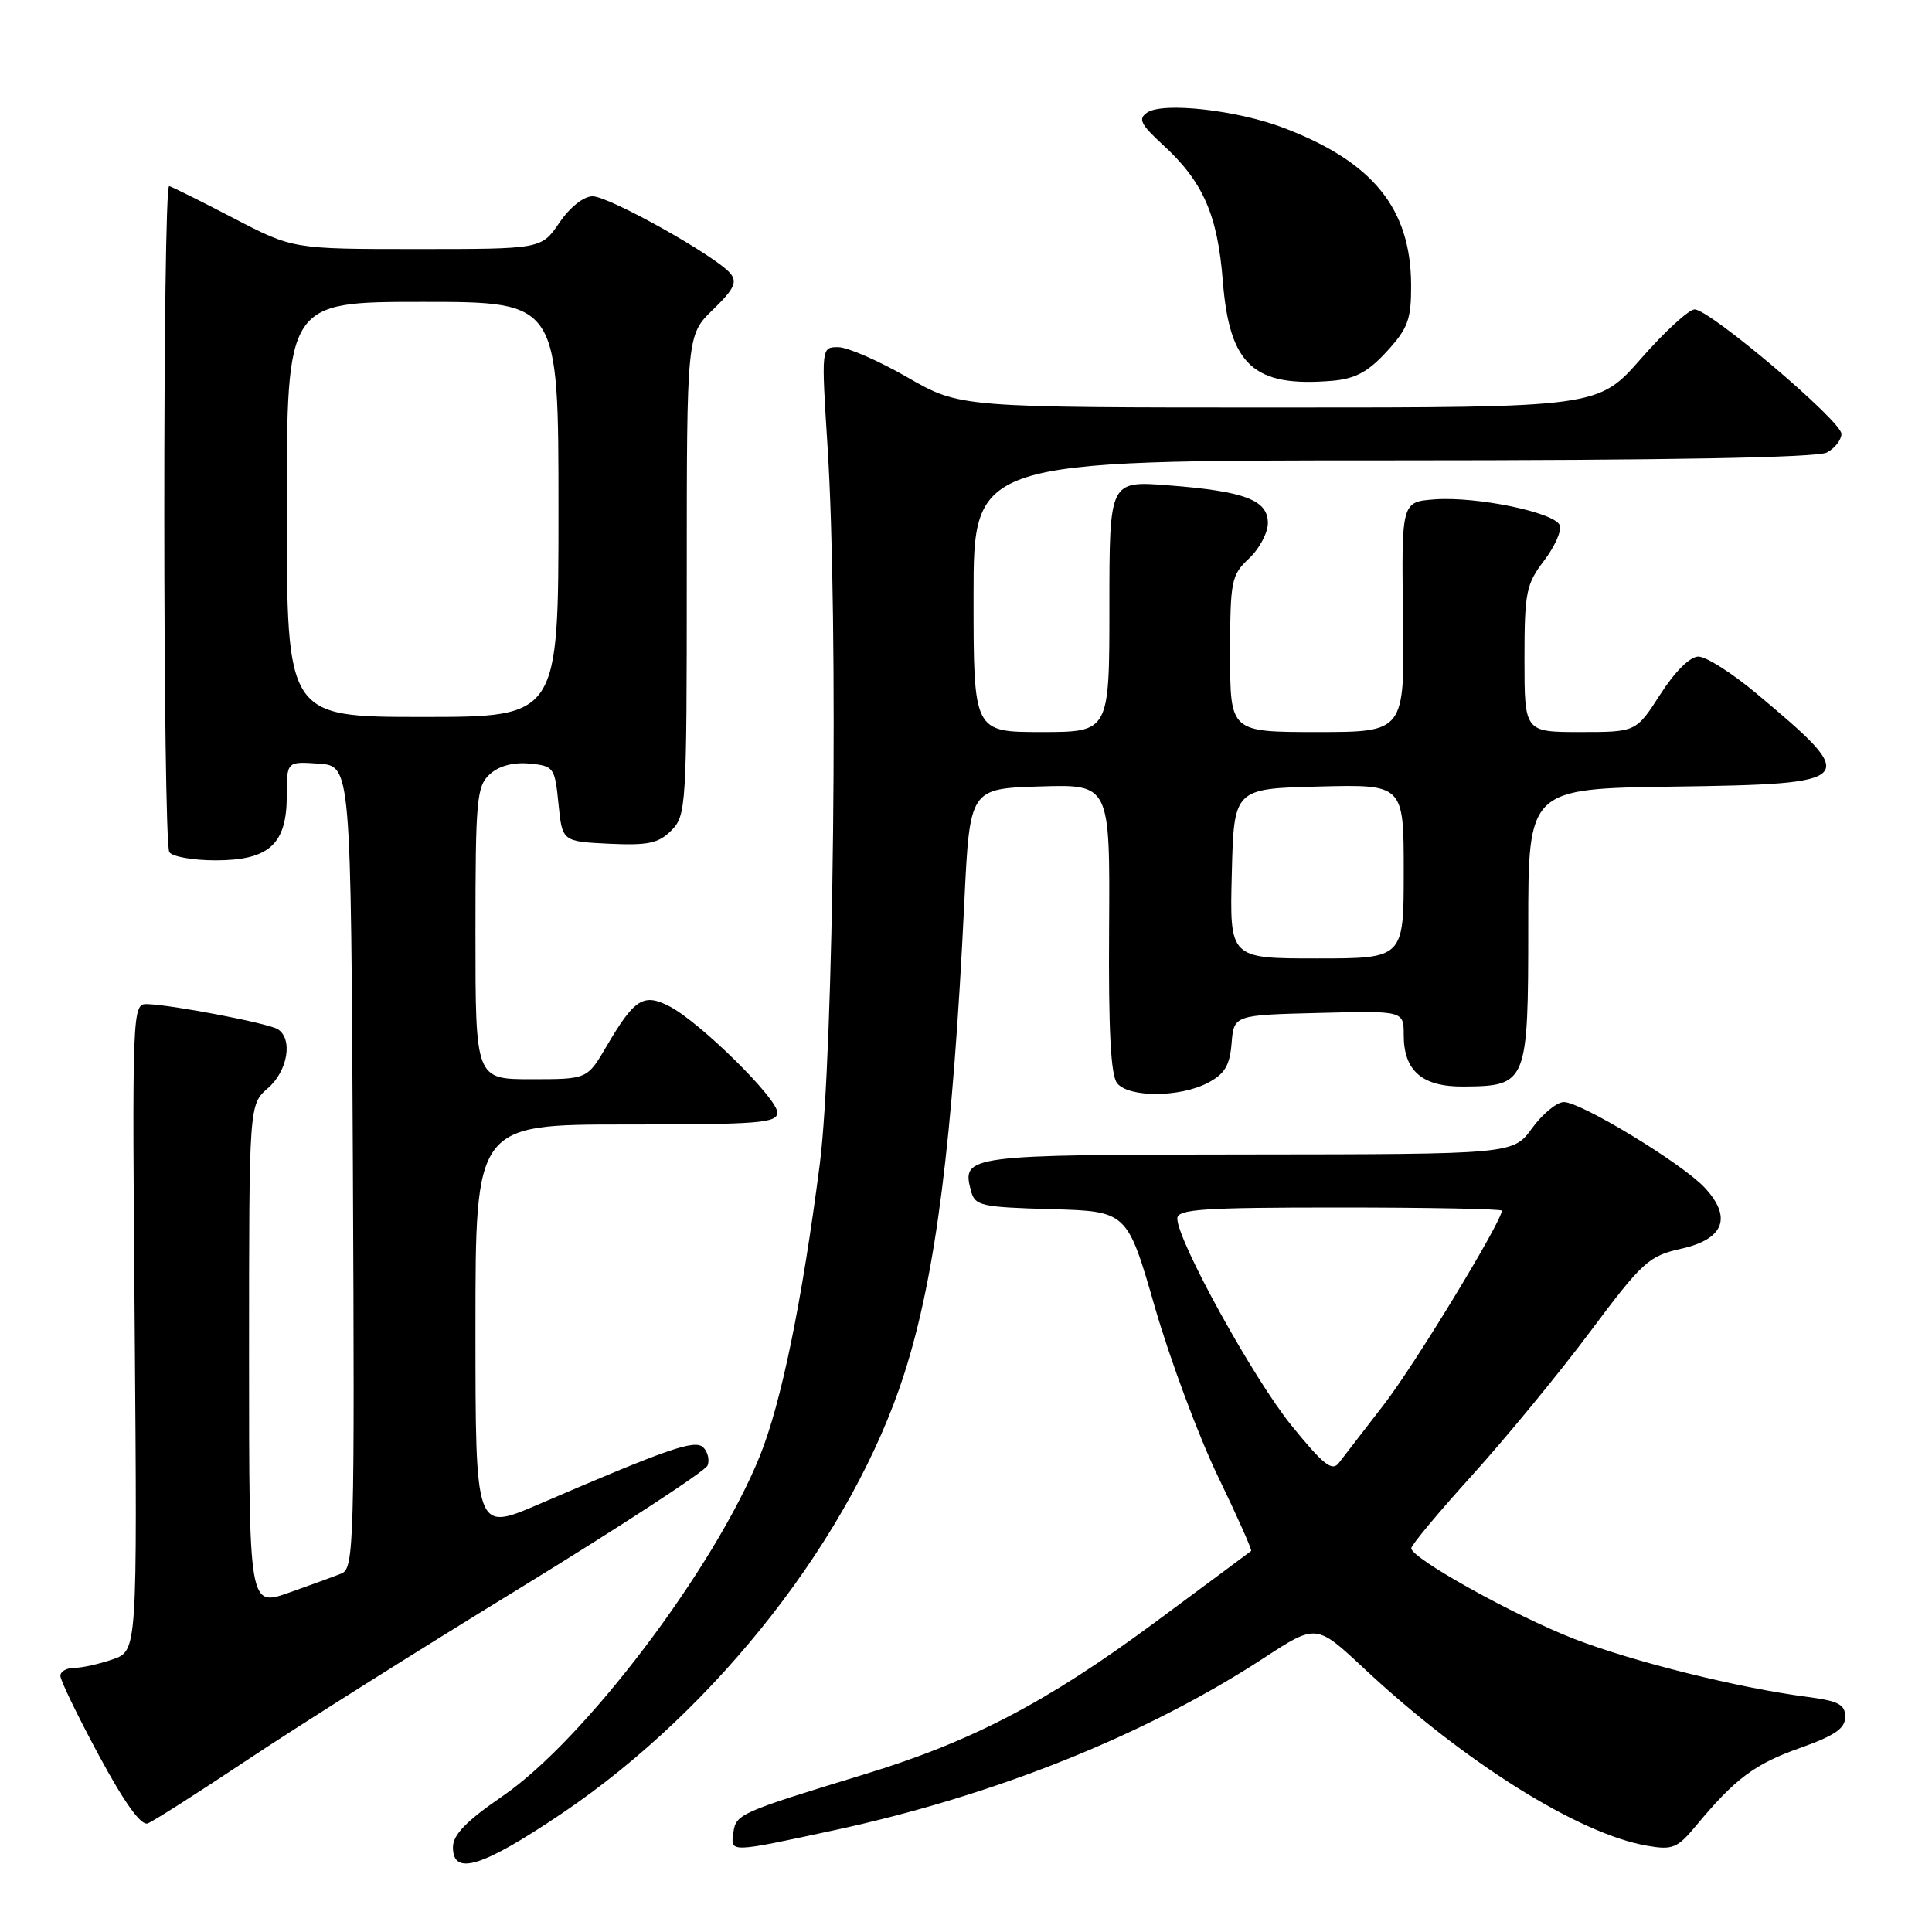 <?xml version="1.0" encoding="UTF-8" standalone="no"?>
<!DOCTYPE svg PUBLIC "-//W3C//DTD SVG 1.1//EN" "http://www.w3.org/Graphics/SVG/1.1/DTD/svg11.dtd" >
<svg xmlns="http://www.w3.org/2000/svg" xmlns:xlink="http://www.w3.org/1999/xlink" version="1.1" viewBox="0 0 256 256">
 <g >
 <path fill="currentColor"
d=" M 74.50 240.26 C 95.13 226.32 113.00 203.36 119.83 182.00 C 123.99 169.00 126.25 151.23 127.78 119.50 C 128.50 104.50 128.50 104.50 137.79 104.21 C 147.08 103.92 147.08 103.92 146.96 123.01 C 146.87 136.58 147.18 142.52 148.04 143.55 C 149.61 145.44 156.29 145.42 159.99 143.51 C 162.27 142.32 162.94 141.23 163.19 138.26 C 163.50 134.50 163.50 134.50 174.75 134.22 C 186.00 133.93 186.00 133.93 186.00 137.14 C 186.00 141.90 188.44 144.01 193.90 143.97 C 202.36 143.91 202.50 143.56 202.50 122.70 C 202.50 104.50 202.50 104.50 221.79 104.23 C 246.32 103.88 246.63 103.52 232.70 91.86 C 229.51 89.19 226.07 87.00 225.05 87.00 C 223.93 87.00 221.95 88.97 220.00 92.00 C 216.79 97.00 216.79 97.00 209.40 97.00 C 202.00 97.00 202.00 97.00 202.00 87.34 C 202.00 78.50 202.22 77.40 204.59 74.30 C 206.01 72.43 206.95 70.32 206.68 69.61 C 206.03 67.90 195.68 65.76 190.10 66.17 C 185.70 66.50 185.70 66.50 185.91 81.75 C 186.13 97.00 186.13 97.00 174.56 97.00 C 163.00 97.00 163.00 97.00 163.00 86.67 C 163.00 76.95 163.15 76.21 165.50 74.00 C 166.88 72.71 168.00 70.59 168.00 69.30 C 168.00 66.25 164.92 65.09 154.82 64.31 C 147.00 63.70 147.00 63.70 147.00 80.35 C 147.00 97.00 147.00 97.00 138.00 97.00 C 129.00 97.00 129.00 97.00 129.00 79.00 C 129.00 61.00 129.00 61.00 184.57 61.00 C 220.96 61.00 240.80 60.64 242.07 59.96 C 243.13 59.40 244.00 58.28 244.00 57.49 C 244.00 55.79 226.55 41.00 224.55 41.00 C 223.79 41.00 220.60 43.92 217.46 47.50 C 211.76 54.00 211.76 54.00 169.47 54.00 C 127.18 54.00 127.18 54.00 120.24 50.00 C 116.42 47.80 112.29 46.00 111.06 46.00 C 108.82 46.00 108.82 46.00 109.66 59.25 C 111.12 82.32 110.49 139.76 108.62 154.30 C 106.26 172.55 103.52 185.92 100.68 192.94 C 94.66 207.83 77.50 230.52 66.59 238.00 C 61.81 241.28 60.03 243.11 60.02 244.75 C 59.99 248.63 63.89 247.42 74.50 240.26 Z  M 110.66 242.49 C 131.87 237.90 151.88 229.87 167.46 219.70 C 174.41 215.16 174.41 215.16 180.71 221.05 C 194.06 233.53 209.17 243.00 218.24 244.57 C 221.62 245.16 222.26 244.90 224.74 241.91 C 229.93 235.66 232.51 233.74 238.50 231.62 C 243.12 229.98 244.50 229.03 244.50 227.50 C 244.50 225.85 243.61 225.39 239.50 224.85 C 230.38 223.67 216.40 220.19 208.61 217.17 C 200.65 214.08 187.00 206.48 187.00 205.15 C 187.00 204.73 190.64 200.36 195.10 195.44 C 199.55 190.52 206.56 182.00 210.67 176.50 C 217.67 167.14 218.45 166.43 222.82 165.45 C 228.47 164.18 229.55 161.28 225.84 157.33 C 222.82 154.12 209.43 145.99 207.21 146.03 C 206.27 146.04 204.38 147.61 203.00 149.50 C 200.50 152.94 200.50 152.94 165.37 152.97 C 127.99 153.00 127.42 153.08 128.65 157.77 C 129.18 159.78 129.92 159.95 139.29 160.22 C 149.36 160.50 149.36 160.50 153.04 173.25 C 155.07 180.26 158.83 190.34 161.39 195.64 C 163.95 200.94 165.93 205.39 165.78 205.51 C 165.62 205.64 159.88 209.91 153.00 215.00 C 138.72 225.56 128.78 230.76 114.50 235.12 C 98.04 240.15 97.53 240.38 97.18 242.79 C 96.78 245.53 96.56 245.53 110.66 242.49 Z  M 32.71 233.24 C 39.19 228.91 55.47 218.65 68.88 210.44 C 82.28 202.22 93.48 194.91 93.76 194.18 C 94.04 193.46 93.79 192.39 93.20 191.80 C 92.10 190.70 88.71 191.86 71.25 199.38 C 63.00 202.92 63.00 202.92 63.00 175.96 C 63.00 149.00 63.00 149.00 83.00 149.00 C 100.60 149.00 103.00 148.81 103.00 147.41 C 103.00 145.53 92.74 135.43 88.70 133.34 C 85.26 131.57 84.06 132.33 80.35 138.67 C 77.81 143.00 77.81 143.00 70.40 143.00 C 63.00 143.00 63.00 143.00 63.00 123.65 C 63.00 105.90 63.16 104.17 64.91 102.58 C 66.12 101.48 68.02 100.98 70.16 101.18 C 73.38 101.49 73.52 101.68 74.00 106.50 C 74.50 111.50 74.50 111.50 80.70 111.80 C 85.87 112.04 87.25 111.75 88.95 110.05 C 90.93 108.07 91.00 106.91 91.00 76.20 C 91.00 44.39 91.00 44.39 94.48 41.02 C 97.27 38.32 97.72 37.37 96.78 36.23 C 94.86 33.93 80.71 26.00 78.52 26.01 C 77.34 26.01 75.51 27.46 74.12 29.51 C 71.74 33.00 71.74 33.00 55.27 33.00 C 38.81 33.00 38.81 33.00 30.95 28.91 C 26.63 26.66 22.79 24.75 22.42 24.66 C 21.54 24.45 21.56 111.49 22.44 112.91 C 22.81 113.51 25.57 114.00 28.56 114.00 C 35.65 114.00 38.00 111.87 38.00 105.44 C 38.00 100.89 38.00 100.89 42.25 101.19 C 46.50 101.50 46.50 101.50 46.76 154.64 C 47.00 204.55 46.91 207.82 45.26 208.49 C 44.29 208.88 41.14 210.03 38.25 211.05 C 33.00 212.89 33.00 212.89 33.00 179.63 C 33.00 146.36 33.00 146.36 35.50 144.19 C 38.14 141.90 38.84 137.64 36.80 136.37 C 35.51 135.58 22.82 133.14 19.50 133.05 C 17.53 133.00 17.50 133.54 17.85 175.87 C 18.19 218.74 18.19 218.74 14.95 219.87 C 13.16 220.49 10.87 221.00 9.85 221.00 C 8.83 221.00 8.00 221.48 8.00 222.06 C 8.00 222.65 10.30 227.40 13.12 232.63 C 16.51 238.92 18.69 241.95 19.58 241.61 C 20.32 241.33 26.22 237.56 32.71 233.24 Z  M 183.75 46.58 C 186.57 43.50 187.00 42.33 186.98 37.76 C 186.94 27.62 181.92 21.44 170.06 16.93 C 163.88 14.58 154.11 13.49 152.01 14.91 C 150.77 15.75 151.12 16.46 154.11 19.21 C 159.41 24.07 161.34 28.46 162.03 37.25 C 162.91 48.41 166.12 51.33 176.50 50.46 C 179.56 50.20 181.26 49.30 183.75 46.58 Z  M 163.22 115.75 C 163.50 104.50 163.50 104.50 174.75 104.22 C 186.00 103.93 186.00 103.93 186.00 115.47 C 186.00 127.00 186.00 127.00 174.47 127.00 C 162.93 127.00 162.93 127.00 163.22 115.75 Z  M 171.13 188.89 C 166.08 182.67 156.00 164.40 156.00 161.46 C 156.00 160.22 159.29 160.00 177.50 160.00 C 189.32 160.00 199.00 160.19 199.00 160.42 C 199.00 161.85 187.40 180.93 183.36 186.13 C 180.69 189.58 178.01 193.05 177.41 193.84 C 176.52 195.02 175.36 194.10 171.13 188.89 Z  M 38.00 67.50 C 38.00 40.00 38.00 40.00 56.00 40.00 C 74.00 40.00 74.00 40.00 74.00 67.50 C 74.00 95.00 74.00 95.00 56.00 95.00 C 38.00 95.00 38.00 95.00 38.00 67.50 Z "/>
</g>
</svg>